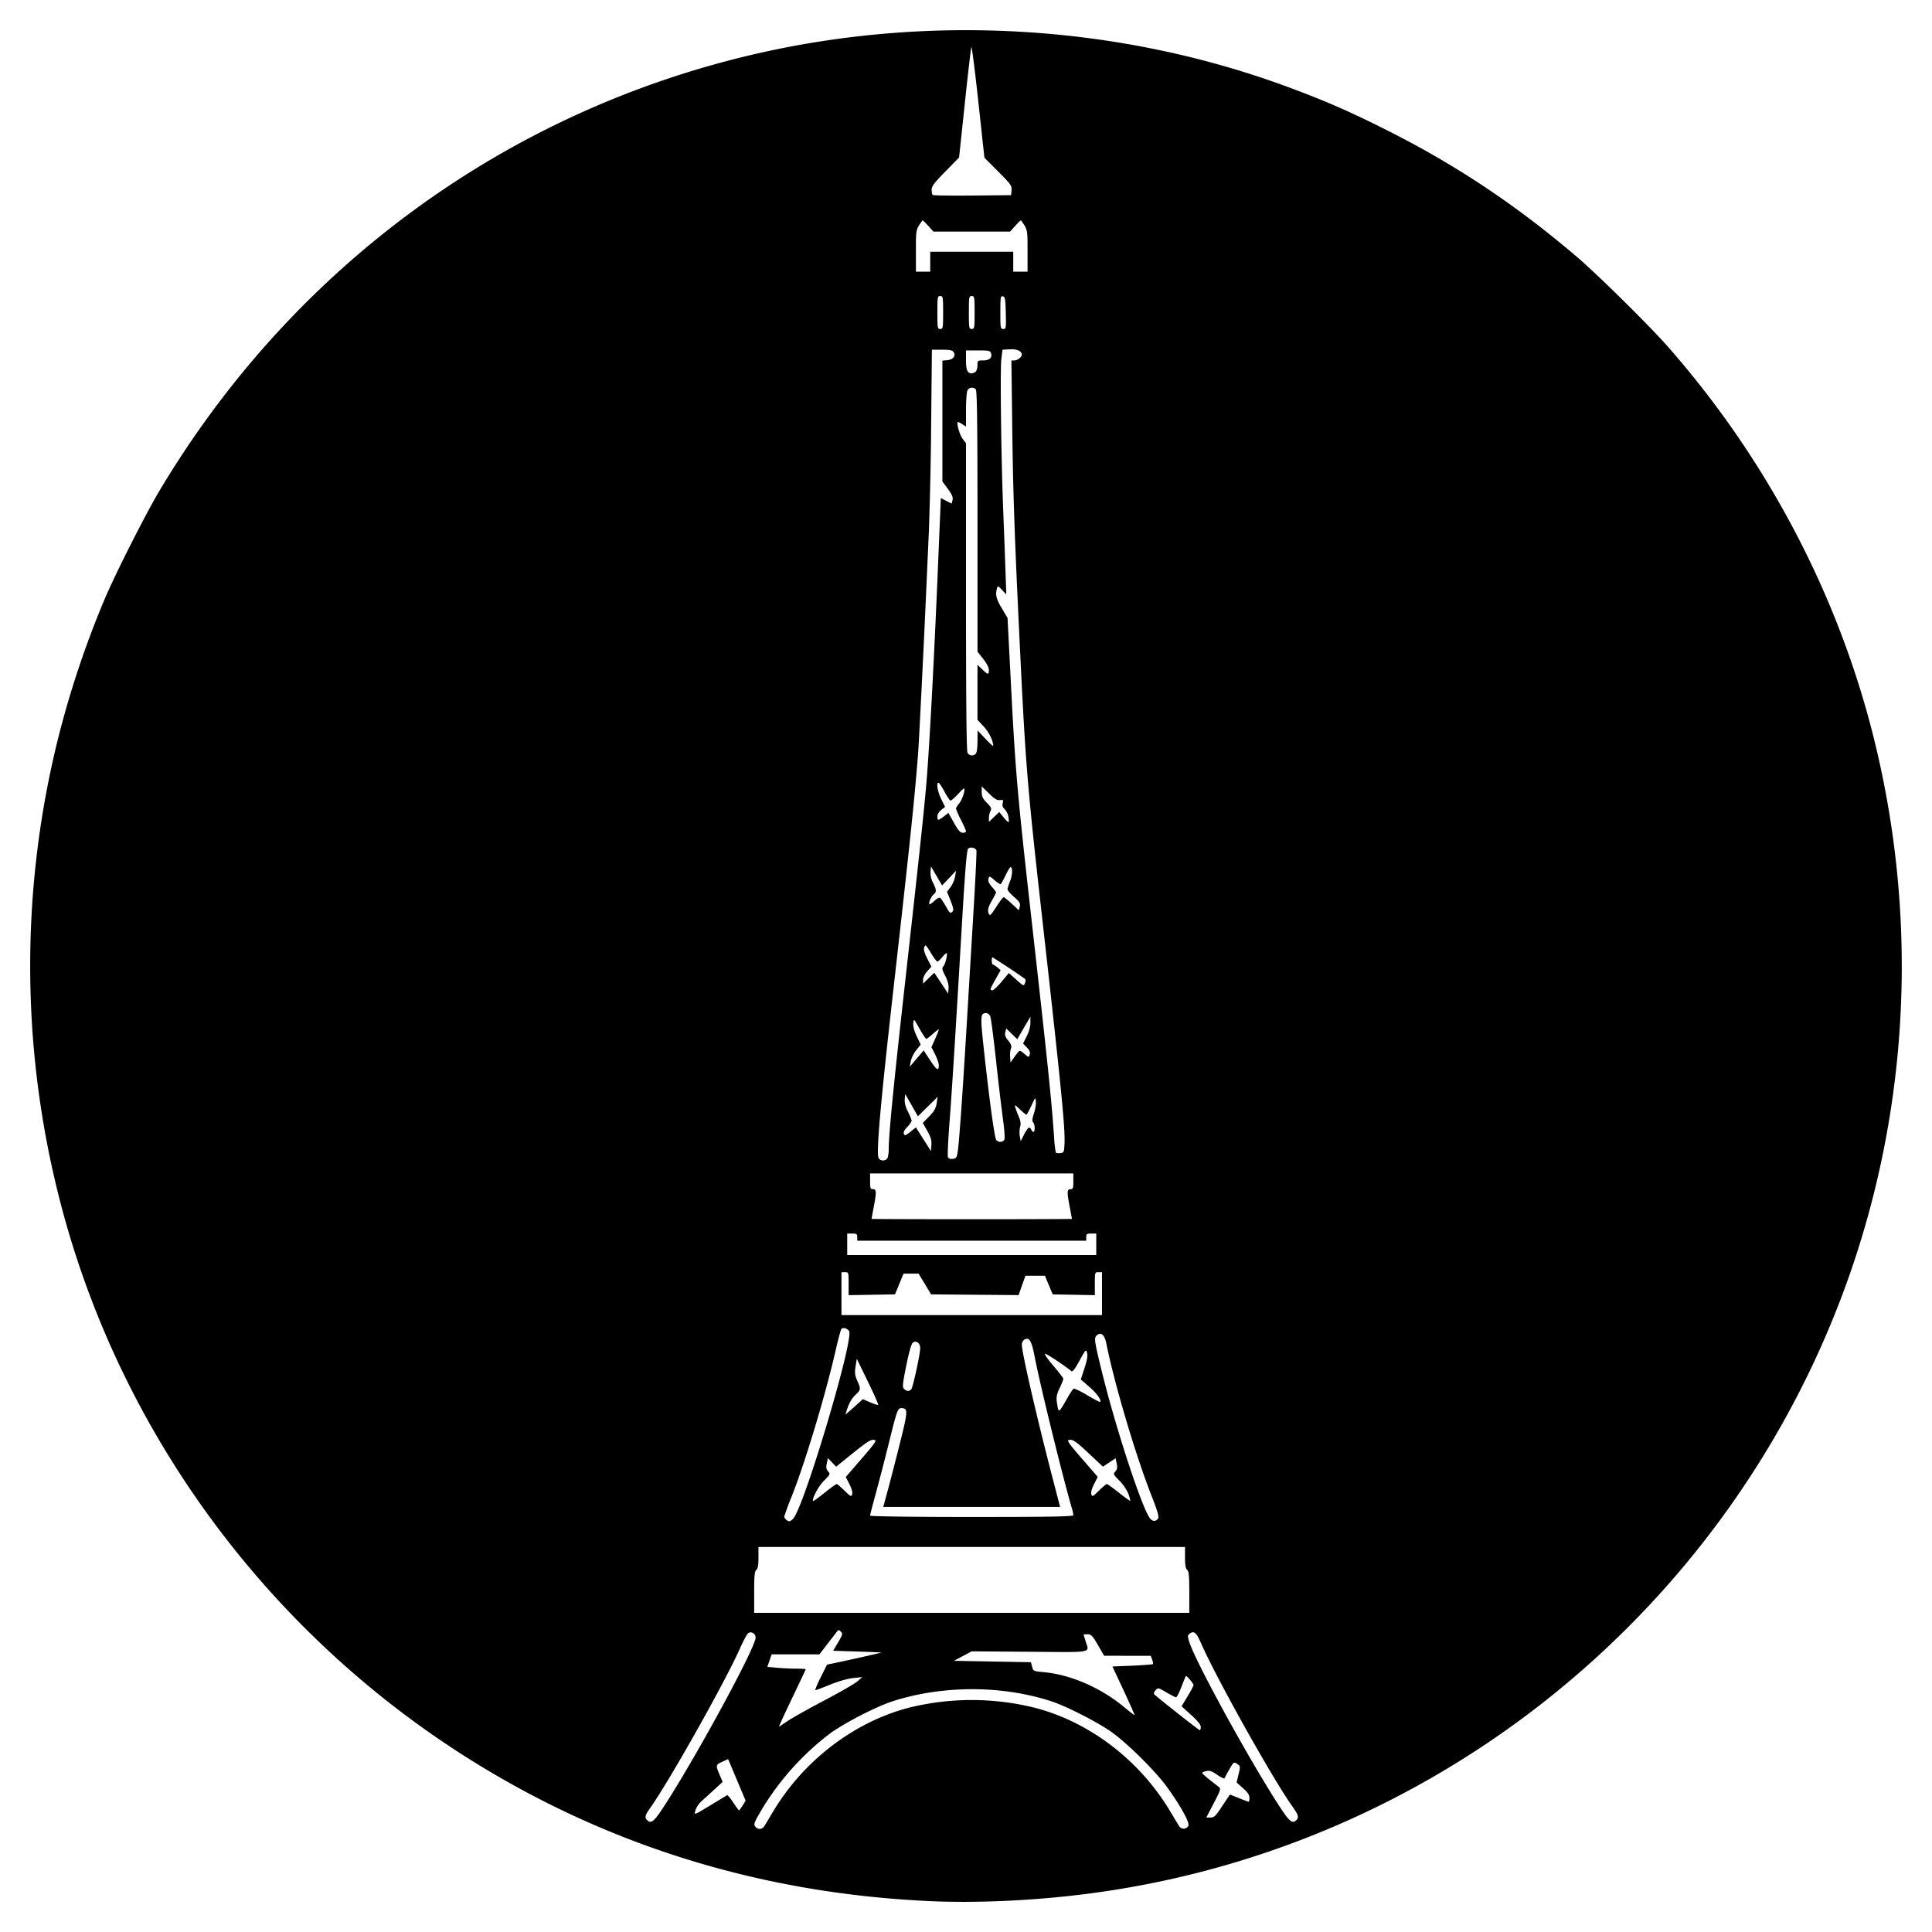 <svg xmlns="http://www.w3.org/2000/svg" width="64" height="64"><path d="M30.744 62.974c-5.536-.26-10.638-1.839-15.197-4.702C8.744 54 3.831 47.236 1.919 39.512a31.187 31.187 0 0 1 .018-15.102 31.971 31.971 0 0 1 1.529-4.562c.365-.86 1.35-2.807 1.818-3.593 4.413-7.398 11.5-12.582 19.794-14.48C30.924.438 37.19.84 42.74 2.91c1.227.457 2.04.815 3.294 1.45 2.246 1.137 4.203 2.445 6.195 4.142.692.59 2.404 2.28 3.028 2.989 3.283 3.736 5.646 8.235 6.823 12.991 1.63 6.586 1.08 13.507-1.563 19.685-4.272 9.984-13.482 17.04-24.18 18.525-1.867.26-3.902.362-5.594.283zm-5.415-2.494l.291-.486c1-1.666 2.657-2.937 4.449-3.414a8.646 8.646 0 0 1 4.243 0c1.805.48 3.44 1.735 4.447 3.414l.294.489c.075.125.235.126.312.002.059-.094-.248-.652-.704-1.284-.38-.527-1.323-1.461-1.848-1.831-.461-.326-1.472-.842-1.968-1.006-1.624-.536-3.578-.543-5.24-.019-.562.177-1.647.735-2.133 1.097a8.992 8.992 0 0 0-2.235 2.496c-.271.46-.286.503-.197.592.089.089.219.067.289-.05zm-3.366-.592c1.04-1.583 3.067-5.308 3.067-5.637 0-.14-.148-.226-.249-.146-.04.032-.162.26-.272.508-.488 1.102-2.349 4.407-2.969 5.275-.173.243-.192.316-.104.405.128.128.226.053.527-.405zm20.98.405c.094-.093.069-.171-.15-.48-.646-.91-2.502-4.228-3.004-5.372-.158-.36-.237-.428-.373-.329-.076.056-.079.083-.023.269.192.642 2.056 4.036 3.024 5.507.3.458.399.533.527.405zm-2.455-.465c.137-.208.253-.379.258-.379.006 0 .141.053.302.119.16.065.302.118.316.118.014 0 .025-.059.025-.13 0-.095-.057-.182-.212-.32l-.213-.19.065-.27c.064-.266.063-.272-.047-.344-.11-.073-.115-.07-.256.175-.078.137-.15.27-.16.297-.01.026-.119-.023-.243-.11-.177-.123-.254-.15-.362-.126-.075.016-.137.045-.137.064 0 .018.108.118.241.221l.316.246c.067.052.048.112-.173.534l-.248.475h.14c.121 0 .17-.048.388-.38zm-16.86-.083l.46-.277c.016-.01.107.1.202.243.094.143.18.26.191.26.011 0 .065-.073.12-.161l.099-.161-.29-.688-.29-.689-.197.09c-.217.097-.22.117-.076.452l.092.214-.273.25c-.15.137-.341.312-.427.388a.754.754 0 0 0-.198.293c-.05.18-.086.194.588-.214zm16.15-2.536c0-.073-.102-.2-.317-.397l-.32-.29.2-.33c.109-.18.198-.349.197-.373-.002-.052-.234-.325-.255-.299-.008.01-.074.172-.147.361-.073.19-.153.344-.177.344-.024 0-.168-.073-.32-.162-.273-.16-.278-.161-.36-.07-.054.06-.068.108-.038.138.11.11 1.468 1.18 1.5 1.182.02.001.036-.046.037-.104zm-12.463-.884c.513-.27 1.004-.553 1.09-.63l.158-.138-.302.031c-.18.019-.484.105-.754.215-.25.102-.472.185-.494.185-.022 0 .056-.19.173-.423l.212-.423.274-.056a72.15 72.15 0 0 0 1.524-.341c.017-.006-.336-.022-.783-.036l-.814-.025.165-.28c.149-.253.157-.287.09-.353-.066-.067-.079-.067-.133.003-.032.043-.175.229-.318.413l-.258.336h-1.584l-.07.206-.071.207.315.03c.173.017.459.03.635.03s.32.01.32.02-.163.357-.36.77c-.199.414-.4.839-.446.946l-.085.194.291-.195c.16-.108.711-.416 1.225-.686zm9.91-.32l-.375-.8.657-.027c.362-.016.669-.04.683-.053.013-.014.003-.081-.023-.15l-.048-.125h-.771l-.772-.001-.206-.355c-.18-.312-.222-.355-.341-.355h-.136l.068.225c.123.403.3.37-1.851.353l-1.921-.014-.294.156-.294.157 1.275.024 1.276.023.038.149c.038.146.045.149.4.182.893.084 1.897.525 2.673 1.176.17.142.315.253.322.247.008-.006-.155-.37-.36-.811zm2.172-3.26c0-.547-.014-.693-.071-.74-.051-.043-.071-.156-.071-.409v-.35h-14.13v.35c0 .253-.02.366-.071.409-.057.047-.071.193-.071.74v.682h14.414v-.681zM26.275 50.31c.37-.416 2.019-5.952 1.852-6.217-.056-.09-.197-.128-.254-.07-.021.022-.107.339-.19.704-.332 1.46-1.002 3.69-1.448 4.822a9.99 9.99 0 0 0-.257.69c0 .058.105.154.169.154.03 0 .087-.037.128-.083zm12.09-.014c.034-.052-.025-.255-.214-.734-.528-1.34-1.23-3.704-1.503-5.058-.058-.287-.173-.388-.311-.273-.102.084-.09.17.164 1.207.473 1.922 1.35 4.587 1.606 4.874.086.097.192.09.259-.016zm-2.809-.105c0-.033-.021-.134-.048-.225-.302-1.028-1.054-4.09-1.229-5.002-.106-.552-.178-.677-.341-.59-.05.028-.089.1-.089.168 0 .259.497 2.415 1.012 4.393l.256.984H29.26l.138-.51c.076-.28.258-.984.404-1.564.279-1.11.283-1.198.057-1.198-.122 0-.145.065-.422 1.186a84.827 84.827 0 0 1-.428 1.651c-.103.374-.187.7-.187.723 0 .026 1.354.044 3.367.044 2.671 0 3.366-.013 3.366-.06zm-8.193-.779c.174-.138.334-.252.354-.252.02 0 .136.099.258.219.204.2.225.21.253.121.02-.06-.014-.185-.09-.335l-.12-.238.524-.606c.45-.52.51-.61.424-.622-.124-.02-.232.05-.812.518l-.456.369-.136-.143-.137-.142-.036.176c-.029.136-.019.196.044.265.076.085.07.1-.14.313-.175.177-.366.522-.366.66 0 .033.1-.037.436-.303zm10.018.076a1.456 1.456 0 0 0-.294-.433c-.21-.213-.216-.228-.14-.313.062-.068.073-.129.045-.262l-.037-.173-.21.14-.209.138-.407-.382c-.485-.456-.583-.525-.714-.504-.084.013-.02.106.425.62l.524.605-.122.24c-.076.15-.11.275-.09.336.028.09.05.079.253-.121.122-.12.24-.219.26-.219.022 0 .2.129.398.285.196.157.365.278.374.269.01-.01-.016-.111-.056-.226zm-8.951-3l.151-.139.245.105c.134.058.254.095.266.083.012-.012-.143-.36-.344-.774l-.366-.752-.04.254c-.034.21-.024.29.054.468.124.28.122.302-.05.467-.139.132-.225.286-.305.546l-.035.115.136-.118c.075-.065.204-.18.288-.256zm6.918-.16c.093-.163.19-.31.215-.325.025-.016.23.081.453.215.224.133.415.234.425.224.056-.056-.104-.282-.354-.498l-.284-.247.12-.37c.086-.258.112-.411.087-.508-.033-.134-.042-.126-.249.254-.15.274-.23.38-.269.348-.257-.207-.813-.575-.869-.575-.04 0 .075.167.266.39.184.216.335.413.335.44 0 .025-.055.164-.122.307-.099.212-.116.301-.09.475.055.368.052.37.336-.13zm-5.16-.309c.057-.072.295-1.166.295-1.362 0-.169-.137-.266-.249-.177-.043.035-.127.332-.213.76-.123.61-.133.711-.073.77.083.084.176.087.24.01zm6.317-3.165v-.711h-.119c-.116 0-.118.006-.118.38v.381l-.698-.013-.698-.013-.129-.308-.128-.309h-.647l-.113.321-.112.32-1.449-.012-1.449-.012-.208-.344-.208-.344h-.497l-.143.344-.142.344-.768.013-.767.013v-.38c0-.375-.002-.381-.118-.381h-.119v1.422h8.63v-.71zm-.19-1.636v-.355h-.166c-.145 0-.166.014-.166.118v.119h-7.586v-.119c0-.104-.02-.118-.166-.118h-.166v.711h8.25v-.356zm-.806-.841c0-.007-.032-.18-.071-.384-.097-.507-.094-.6.024-.6.083 0 .094-.032.094-.26v-.262H28.823v.261c0 .23.012.26.095.26.117 0 .121.094.024.601-.04.205-.071.377-.071.384 0 .006 1.493.012 3.319.012 1.825 0 3.319-.006 3.319-.012zm-6.126-1.99c.031-.03.057-.17.057-.31 0-.475.145-1.968.503-5.18.52-4.667.62-5.597.728-6.758.103-1.105.273-4.26.411-7.616l.084-2.023.179.091.18.092.029-.118c.022-.09-.014-.177-.153-.367l-.183-.25v-4.003l.161-.014c.192-.017.291-.14.213-.263-.042-.067-.12-.083-.387-.083h-.335l-.024 2.442a139.149 139.149 0 0 1-.075 3.556l-.1 2.228c-.074 1.692-.231 4.82-.259 5.168-.117 1.487-.268 2.937-.78 7.468-.483 4.273-.618 5.814-.52 5.931a.185.185 0 0 0 .27.01zm2.341-.227c.048-.295.157-1.837.3-4.22l.231-3.864c.061-1.017.102-1.875.09-1.906-.034-.092-.206-.126-.275-.055-.046.048-.102.73-.21 2.578-.21 3.6-.323 5.404-.411 6.552-.042.553-.064 1.04-.048 1.082.02.05.074.072.16.062.113-.014.134-.042.163-.229zm3.539-.26c.027-.524-.107-1.871-.793-7.966-.41-3.656-.495-4.654-.643-7.657-.21-4.248-.267-5.812-.295-8.096l-.028-2.24h.098c.099 0 .247-.115.247-.19 0-.12-.163-.194-.396-.18l-.244.014-.038.308c-.043.341-.007 3.28.061 4.992.024.605.057 1.485.073 1.954l.03.853-.142-.15c-.136-.144-.142-.146-.168-.047-.057.21-.024.343.161.655l.19.32.118 2.29c.137 2.694.212 3.56.62 7.198.606 5.383.716 6.443.805 7.728a3.5 3.5 0 0 0 .055.489c.012.02.08.031.148.023.12-.013.127-.03.14-.299zm-4.544-.436l-.15-.265.214-.219c.164-.169.22-.267.245-.432l.033-.213-.327.321-.327.322-.211-.37-.21-.368-.015.174c-.01.116.026.254.106.413.067.132.121.266.121.298 0 .032-.064.125-.143.207-.094.097-.134.176-.114.228.026.068.055.059.215-.067l.184-.146.25.392.249.392.014-.202c.012-.156-.019-.26-.134-.465zm2.55.292c.024-.043.006-.32-.044-.676a89.645 89.645 0 0 1-.23-1.954c-.081-.744-.167-1.4-.19-1.458-.024-.059-.085-.107-.134-.107-.197 0-.202.078-.078 1.214.186 1.704.353 2.922.41 2.99.07.085.216.08.266-.01zm.82-.402c.026 0 .06.032.075.071.015.04.047.071.07.071.06 0 .052-.255-.01-.318-.039-.038-.032-.116.026-.292.044-.131.073-.31.065-.395-.015-.152-.018-.149-.152.14-.075.163-.149.296-.164.296-.015 0-.11-.08-.212-.177-.17-.163-.182-.168-.151-.06.019.066.07.204.116.309.058.136.07.229.04.331a.823.823 0 0 0-.01.309l.03.166.114-.226c.063-.123.137-.225.163-.225zm-2.99-2.067c0-.064-.055-.226-.122-.358l-.122-.242.122-.273c.067-.15.122-.288.122-.307 0-.02-.085.042-.19.136-.104.094-.205.171-.225.17-.02 0-.12-.153-.225-.339-.188-.336-.19-.337-.205-.178-.01.103.03.257.115.433l.13.274-.146.183c-.081.1-.163.266-.182.368l-.034.185.23-.272.23-.271.215.326c.22.334.287.373.287.165zm2.61-.413c.072-.088.077-.087.222.034.147.124.149.124.18.025.023-.073-.003-.137-.095-.233l-.126-.132.122-.241c.075-.15.122-.319.121-.444v-.203l-.218.372-.217.373-.182-.178-.183-.178-.031.124c-.024.095-.001.16.096.276.088.104.117.181.096.25-.038.125-.041.16-.029.336l.01.142.08-.116c.045-.064.114-.157.154-.207zm-2.397-2.547c-.109-.215-.116-.255-.056-.323.065-.076.146-.434.098-.434a.656.656 0 0 0-.143.142c-.066.078-.138.142-.16.142-.022 0-.12-.131-.217-.292-.161-.265-.181-.282-.216-.187-.029.077-.002.178.098.376l.137.271-.138.154c-.08.089-.137.208-.137.281v.128l.185-.182.186-.18.23.345.229.346.014-.17c.01-.114-.027-.254-.11-.417zm1.87.19l.237-.284.247.22c.244.216.249.218.288.11.023-.06.023-.121.002-.136a25.515 25.515 0 0 0-1.077-.715c-.04 0-.03.237.01.239.02 0 .086.043.147.094l.111.092-.17.305c-.193.344-.197.36-.101.36.038 0 .176-.128.306-.284zm-.156-2.51c.1-.157.2-.286.221-.286.02 0 .142.098.27.217l.234.218.03-.124c.027-.106 0-.152-.187-.317-.12-.106-.219-.22-.219-.255s.038-.156.084-.269c.081-.198.09-.466.017-.466-.02 0-.097.128-.172.284-.075.157-.148.285-.164.285a1 1 0 0 1-.199-.142c-.168-.138-.172-.139-.198-.039-.019.071.016.151.113.262.077.087.14.172.14.187 0 .016-.065.142-.144.28-.104.181-.135.285-.113.373.039.155.065.136.287-.209zm-1.468.184c.037-.037.018-.136-.067-.35l-.12-.3.12-.16a.945.945 0 0 0 .149-.348l.03-.19-.23.245-.231.244-.185-.316-.185-.315-.015.175a.73.73 0 0 0 .083.365c.117.23.122.306.021.389-.086.071-.176.28-.138.319.014.014.088-.034.164-.107.076-.072.16-.118.187-.101.027.017.11.136.182.266.141.251.156.263.235.184zM32 27.538c0-.026-.074-.197-.166-.378a2.493 2.493 0 0 1-.166-.374c0-.025.05-.106.112-.18.1-.12.215-.489.152-.489-.013 0-.113.096-.22.213-.109.117-.215.202-.236.188a1.792 1.792 0 0 1-.195-.307c-.086-.156-.173-.284-.193-.284-.079 0-.03.297.091.543l.128.26-.128.1c-.075.06-.127.147-.127.215 0 .144.025.144.214 0l.151-.116.185.329c.143.254.209.329.292.329.058 0 .106-.022.106-.049zm1.404-.488a.513.513 0 0 0-.124-.246c-.065-.059-.084-.118-.064-.2.026-.103.016-.114-.093-.1-.095.012-.178-.037-.362-.22l-.24-.234v.185c0 .15.034.22.171.36.145.15.163.19.119.272a.575.575 0 0 0-.052.228v.131l.17-.163.172-.164.145.178c.08.098.155.168.167.156.012-.011.007-.094-.01-.183zm-1.081-2.08c.034-.034.057-.202.058-.415l.002-.358.26.275c.142.15.258.257.258.237-.001-.173-.138-.453-.313-.64l-.208-.224v-1.824l.156.151c.191.186.223.189.222.022 0-.08-.073-.222-.189-.368l-.188-.237v-4.317c-.001-3.294-.015-4.33-.058-4.374-.086-.085-.218-.068-.274.035-.027.05-.049.34-.049.645v.554l-.117-.076a.56.56 0 0 0-.146-.077c-.067 0 .045.414.15.554l.113.151v5.08c0 3.41.016 5.11.05 5.17.055.104.187.121.273.036zm0-12.66c.031-.031.057-.127.057-.213 0-.15.007-.157.183-.157.21 0 .313-.091.268-.234-.028-.088-.07-.098-.43-.098H32v.323c0 .327.047.436.189.436a.218.218 0 0 0 .133-.057zm-1.081-1.958c0-.514-.006-.545-.095-.545-.09 0-.095.031-.095.545s.005.545.095.545.095-.031.095-.545zm1.043 0c0-.514-.006-.545-.095-.545-.09 0-.095.031-.095.545s.006.545.095.545c.09 0 .095-.031.095-.545zm1.033.012c-.012-.463-.025-.535-.097-.548-.075-.015-.083.035-.083.532 0 .52.005.55.097.55s.095-.025.083-.534zM30.815 8.67v-.332h2.75V9h.474v-.692c0-.718.003-.703-.218-1.008-.006-.008-.09.072-.187.178l-.175.194H30.921l-.175-.194c-.097-.106-.18-.186-.187-.178-.222.305-.218.29-.218 1.008V9h.474v-.332zm2.694-2.366c.014-.149-.022-.2-.442-.621l-.457-.46-.203-1.868c-.112-1.028-.215-1.836-.23-1.797-.015.039-.112.878-.216 1.866l-.19 1.794-.454.463c-.369.375-.455.49-.455.604 0 .077.015.155.033.173.017.018.61.027 1.315.02l1.284-.013.015-.162z"/></svg>
